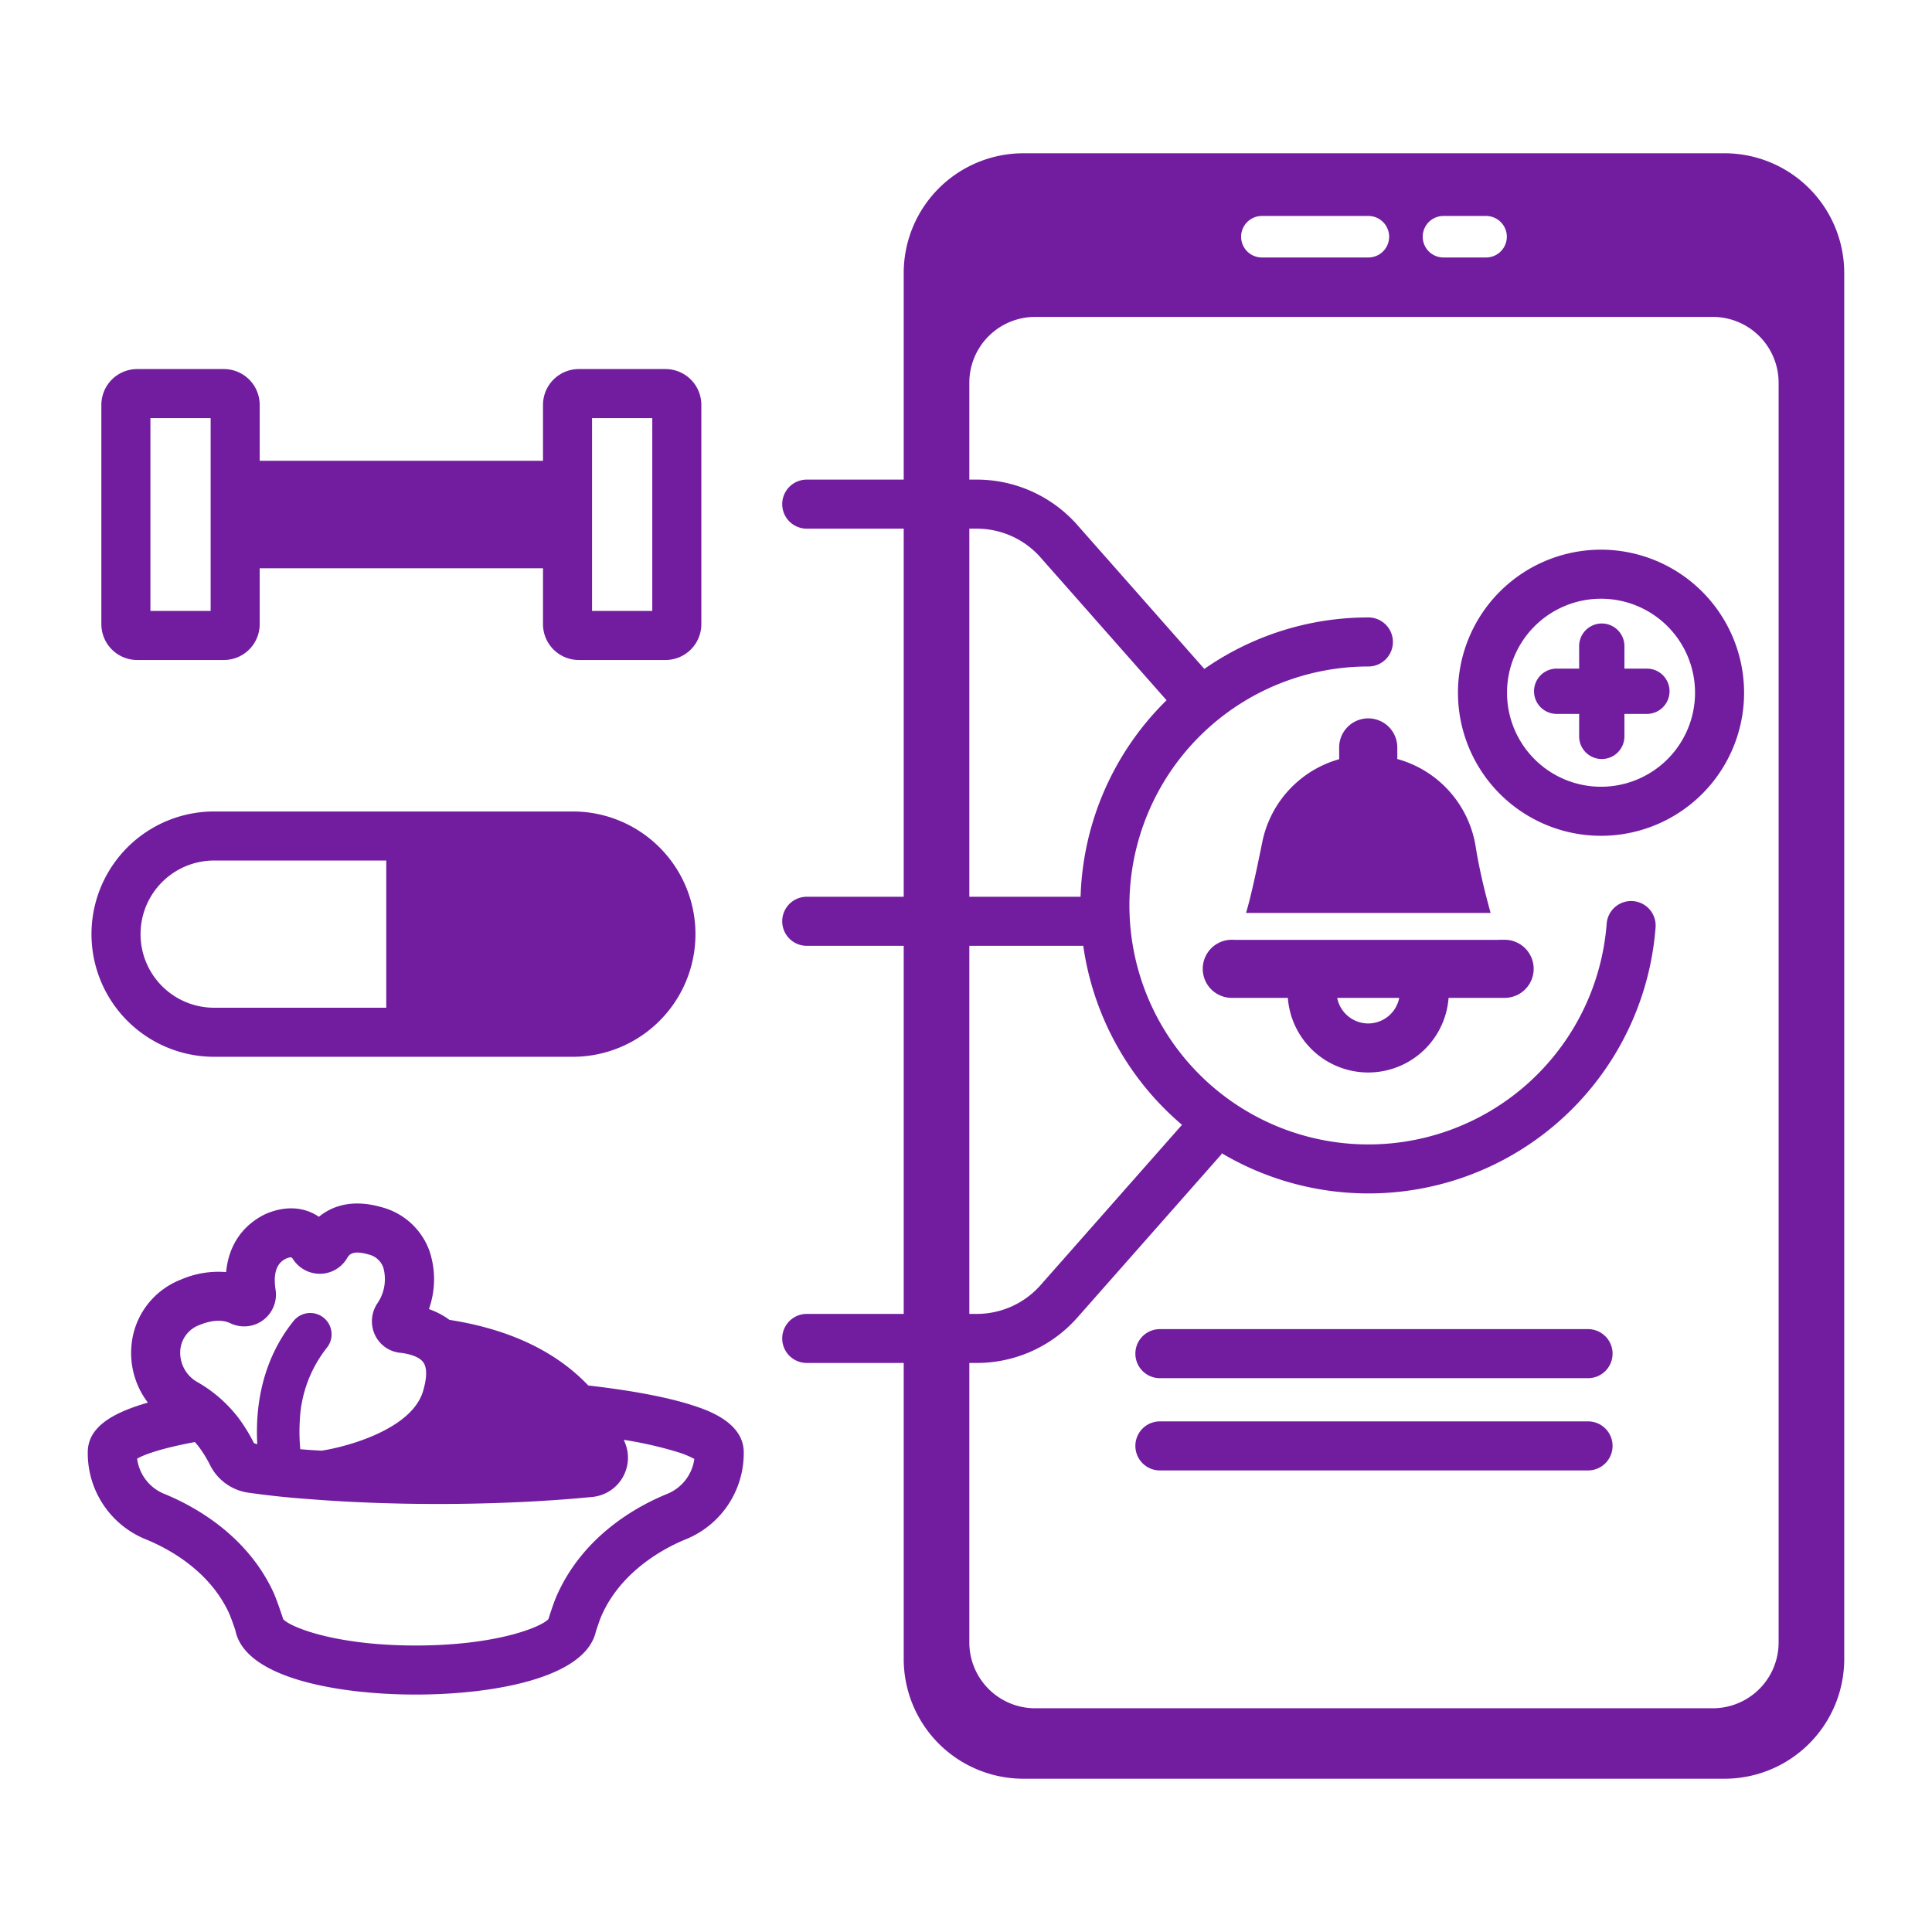 <!DOCTYPE svg PUBLIC "-//W3C//DTD SVG 1.1//EN" "http://www.w3.org/Graphics/SVG/1.1/DTD/svg11.dtd">
<!-- Uploaded to: SVG Repo, www.svgrepo.com, Transformed by: SVG Repo Mixer Tools -->
<svg fill="#721DA0" width="800px" height="800px" viewBox="0 0 512 512" xmlns="http://www.w3.org/2000/svg" stroke="#721DA0">
<g id="SVGRepo_bgCarrier" stroke-width="0"/>
<g id="SVGRepo_tracerCarrier" stroke-linecap="round" stroke-linejoin="round"/>
<g id="SVGRepo_iconCarrier"> <g id="Wellness_activity_notification"> <path d="M36.365,174.407H59.318a9.005,9.005,0,0,0,9.005-9.005V150.095h76.076V165.402a9.005,9.005,0,0,0,9.005,9.005h22.953a9.005,9.005,0,0,0,9.005-9.005v-58.093a9.005,9.005,0,0,0-9.005-9.005H153.404a9.005,9.005,0,0,0-9.005,9.005v15.307H68.323V107.309a9.005,9.005,0,0,0-9.005-9.005H36.365a9.005,9.005,0,0,0-9.004,9.005V165.402A9.005,9.005,0,0,0,36.365,174.407Zm120.034-64.102h16.962v52.102H156.399Zm-117.038,0H56.322v52.102H39.36Z"/> <path d="M56.751,279.56h95.047a32.006,32.006,0,0,0,0-64.012H56.751a32.006,32.006,0,0,0,0,64.012Zm0-52.012h46.113V267.56H56.751a20.006,20.006,0,0,1,0-40.012Z"/> <path d="M457.007,41.118h-185.78A31.233,31.233,0,0,0,239.994,72.351v55.251H213.797a6,6,0,0,0,0,12h26.197v98.549H213.797a6,6,0,0,0,0,12h26.197V348.7H213.797a6,6,0,0,0,0,12h26.197V439.649a31.233,31.233,0,0,0,31.232,31.233h185.78A31.233,31.233,0,0,0,488.24,439.649V72.351A31.233,31.233,0,0,0,457.007,41.118ZM382.534,56.735h11.29a6,6,0,0,1,0,12h-11.29a6,6,0,0,1,0-12Zm-48.124,0h28.226a6,6,0,0,1,0,12H334.41a6,6,0,0,1,0-12Zm-78.027,82.867h2.477a23.04,23.04,0,0,1,17.268,7.792L309.841,185.6a75.587,75.587,0,0,0-22.988,52.551h-30.47Zm0,110.549H287.512a75.784,75.784,0,0,0,26.46,47.9c-.091.091-.184.179-.271.277l-37.574,42.58a23.038,23.038,0,0,1-17.268,7.792h-2.477Zm215.469,185.108a17.95,17.95,0,0,1-17.95,17.95H274.333a17.95,17.95,0,0,1-17.95-17.95V360.7h2.477a35.045,35.045,0,0,0,26.266-11.853l37.574-42.58a5.991,5.991,0,0,0,.887-1.338,75.811,75.811,0,0,0,114.656-59.144,6,6,0,1,0-11.965-.911,63.83,63.83,0,1,1-63.643-68.747,6,6,0,0,0,0-12,75.384,75.384,0,0,0-43.551,13.811l-33.959-38.483a35.043,35.043,0,0,0-26.266-11.853h-2.477V101.433a17.95,17.95,0,0,1,17.95-17.95H453.902a17.95,17.95,0,0,1,17.95,17.95Z"/> <path d="M420.848,352.731H307.386a6,6,0,0,0,0,12H420.848a6,6,0,0,0,0-12Z"/> <path d="M420.848,377.18H307.386a6,6,0,0,0,0,12H420.848a6,6,0,0,0,0-12Z"/> <path d="M393.609,238.597c-1.22-4.71-2.29-9.45-3.05-14.24a28.265,28.265,0,0,0-20.76-22.83h0v-3.446a7.203,7.203,0,1,0-14.406,0v3.495l-.004.001a28.243,28.243,0,0,0-20.36,21.58c-1.05,5.16-2.11,10.33-3.38,15.44-.1.42-.4,1.5-.77,2.84h63.49C393.999,240.077,393.709,238.977,393.609,238.597Z"/> <path d="M398.739,249.547h-1v.03h-71.23v-.03h-.07a7.2,7.2,0,0,0,0,14.4h15.326a20.854,20.854,0,0,0,41.652,0H398.739a7.2,7.2,0,0,0,0-14.4Zm-36.148,22.18a8.89,8.89,0,0,1-8.806-7.78h17.612A8.89,8.89,0,0,1,362.591,271.727Z"/> <path d="M424.289,146.17a37.412,37.412,0,1,0,37.412,37.412A37.454,37.454,0,0,0,424.289,146.17Zm0,62.824a25.412,25.412,0,1,1,25.412-25.412A25.412,25.412,0,0,1,424.289,208.994Z"/> <path d="M436.446,177.691h-6.457v-6.457a5.5,5.5,0,0,0-11,0v6.457h-6.456a5.5,5.5,0,0,0,0,11h6.456v6.457a5.5,5.5,0,1,0,11,0v-6.457h6.457a5.5,5.5,0,0,0,0-11Z"/> <path d="M183.29,372.867c-6.694-2.154-16.262-3.931-27.625-5.221-7.192-7.631-18.566-14.586-36.756-17.391a19.795,19.795,0,0,0-5.89-3.016,23.12,23.12,0,0,0,.331-15.528A17.944,17.944,0,0,0,101.03,320.408c-8.087-2.335-13.324-.048-16.485,2.684-3.775-2.732-8.64-3.146-13.746-1.008l-.334.152c-6.093,2.998-9.6,8.464-10.081,15.427a24.444,24.444,0,0,0-12.307,1.928,20.138,20.138,0,0,0-12.773,17.452,21.148,21.148,0,0,0,4.75,14.944c-11.282,3.108-16.294,7.17-16.294,12.9v.26a24.087,24.087,0,0,0,15.1,22.34c6,2.45,16.87,8.27,22.2,19.61.47,1,1.29,3.31,1.8,4.81,2.33,12.28,26.76,16.67,47.32,16.67,20.29,0,44.64-4.31,47.27-16.42.4-1.22,1.05-3.13,1.41-3.97,5.4-12.54,17.63-18.66,22.64-20.7a24.102,24.102,0,0,0,15.1-22.34v-.26C196.6,377.157,186.93,374.047,183.29,372.867ZM47.273,357.896a8.257,8.257,0,0,1,5.356-7.202c3.424-1.404,6.339-1.558,8.666-.455a7.925,7.925,0,0,0,11.24-8.378c-1.016-6.439,1.778-8.13,3.056-8.773,1.777-.716,2.037-.322,2.544.438a7.983,7.983,0,0,0,6.798,3.539,7.88,7.88,0,0,0,6.608-3.872c.539-.904,1.538-2.593,6.158-1.255a5.935,5.935,0,0,1,4.354,3.824,11.844,11.844,0,0,1-1.595,9.869,8.016,8.016,0,0,0-.67,7.854,7.788,7.788,0,0,0,6.309,4.519c1.511.159,5.174.755,6.559,2.839,1.331,2.004.688,5.479-.086,8.04-3.106,10.283-20.293,14.99-27.279,16.057-.917-.04-3.079-.152-6.171-.419a50.549,50.549,0,0,1-.156-8.287A33.883,33.883,0,0,1,86.256,356.82a5.159,5.159,0,0,0-8.014-6.498c-4.569,5.642-9.128,14.368-9.613,26.982q-.104,2.888.087,6.051c-.368-.05-1.714-.382-1.838-.633a44.1,44.1,0,0,0-3.942-6.473,35.959,35.959,0,0,0-10.919-9.576A9.412,9.412,0,0,1,47.273,357.896ZM176.96,396.377c-7.92,3.23-22.22,11.05-29.12,27.06-.76,1.76-2.07,5.91-2.07,5.91-1.84,2.25-14.04,7.23-35.59,7.23-21.47,0-33.66-4.94-35.56-7.2,0,0-1.7-5.26-2.7-7.38-7.05-15.03-20.9-22.5-28.52-25.62a12.159,12.159,0,0,1-7.59-10.07c2.123-1.383,7.48-3.116,16.006-4.693a19.08,19.08,0,0,1,1.444,1.735,32.06,32.06,0,0,1,2.867,4.706v.001a12.93,12.93,0,0,0,9.8,7.029c6.488.916,11.77,1.389,15.196,1.63,10.43.857,22.527,1.356,34.897,1.356,14.66,0,29.132-.697,40.907-1.864a9.944,9.944,0,0,0,8.278-13.585c-.222-.55-.465-1.112-.718-1.68A104.562,104.562,0,0,1,179.6,384.297a24.674,24.674,0,0,1,4.94,2.06A12.179,12.179,0,0,1,176.96,396.377Z"/> </g> </g>
</svg>